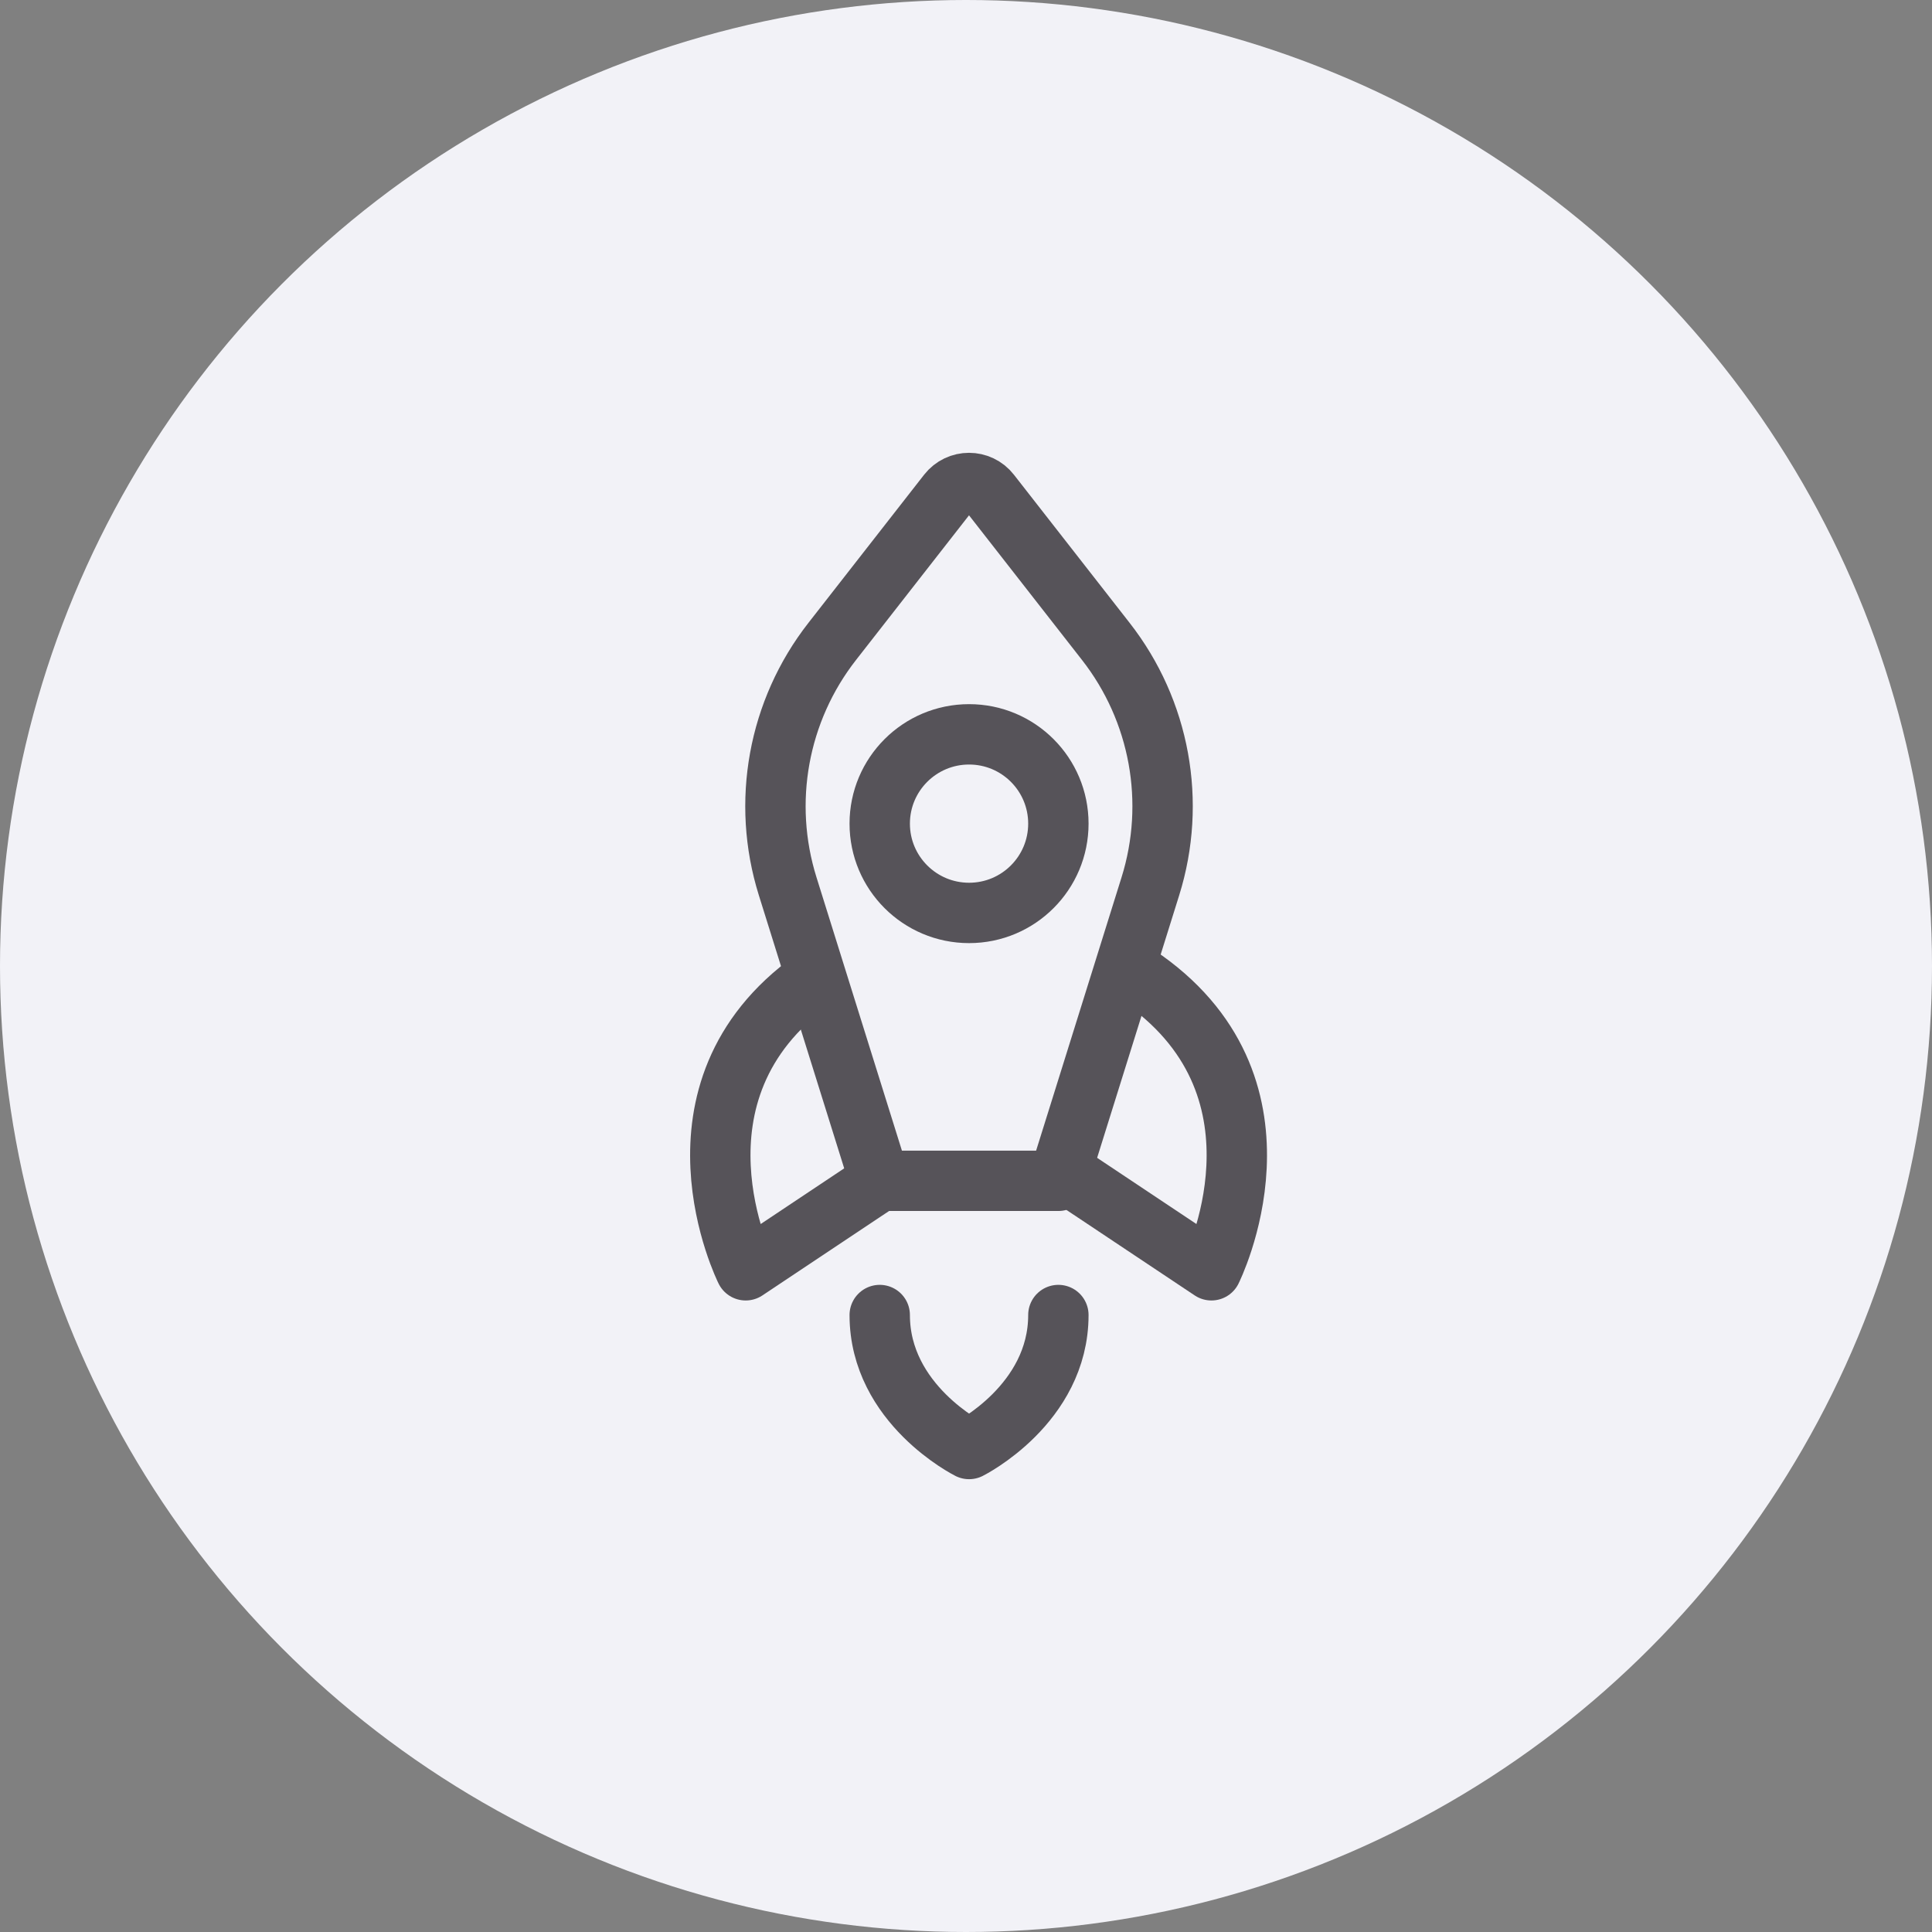 <svg width="32" height="32" viewBox="0 0 32 32" fill="none" xmlns="http://www.w3.org/2000/svg">
<rect x="0" y="0" width="32" height="32" fill="#808080" stroke="none"/>
<g id="Group 1246">
<circle id="Ellipse 117" cx="16" cy="16" r="16" fill="#F2F2F7"/>
<g id="&#240;&#159;&#166;&#134; icon &#34;rocket&#34;">
<path id="Vector" d="M19.054 14.679L17.529 19.558H14.571L13.046 14.679C12.611 13.287 12.887 11.771 13.785 10.623L15.7 8.171C15.878 7.943 16.222 7.943 16.4 8.171L18.315 10.623C19.213 11.771 19.489 13.287 19.054 14.679Z" stroke="#565359" stroke-linecap="round" stroke-linejoin="round"/>
<path id="Vector_2" d="M14.571 21.781C14.571 23.261 16.051 24 16.051 24C16.051 24 17.53 23.261 17.53 21.781" stroke="#565359" stroke-linecap="round" stroke-linejoin="round"/>
<path id="Vector_3" d="M13.461 16.232C10.872 18.082 12.351 21.04 12.351 21.04L14.57 19.561" stroke="#565359" stroke-linecap="round" stroke-linejoin="round"/>
<path id="Vector_4" d="M18.955 16.232C21.544 18.082 20.065 21.04 20.065 21.04L17.846 19.561" stroke="#565359" stroke-linecap="round" stroke-linejoin="round"/>
<path id="Vector_5" d="M16.051 15.121C15.234 15.121 14.571 14.459 14.571 13.642C14.571 12.825 15.234 12.163 16.051 12.163C16.868 12.163 17.53 12.825 17.53 13.642C17.53 14.459 16.868 15.121 16.051 15.121Z" stroke="#565359" stroke-linecap="round" stroke-linejoin="round"/>
</g>
</g>
</svg>
